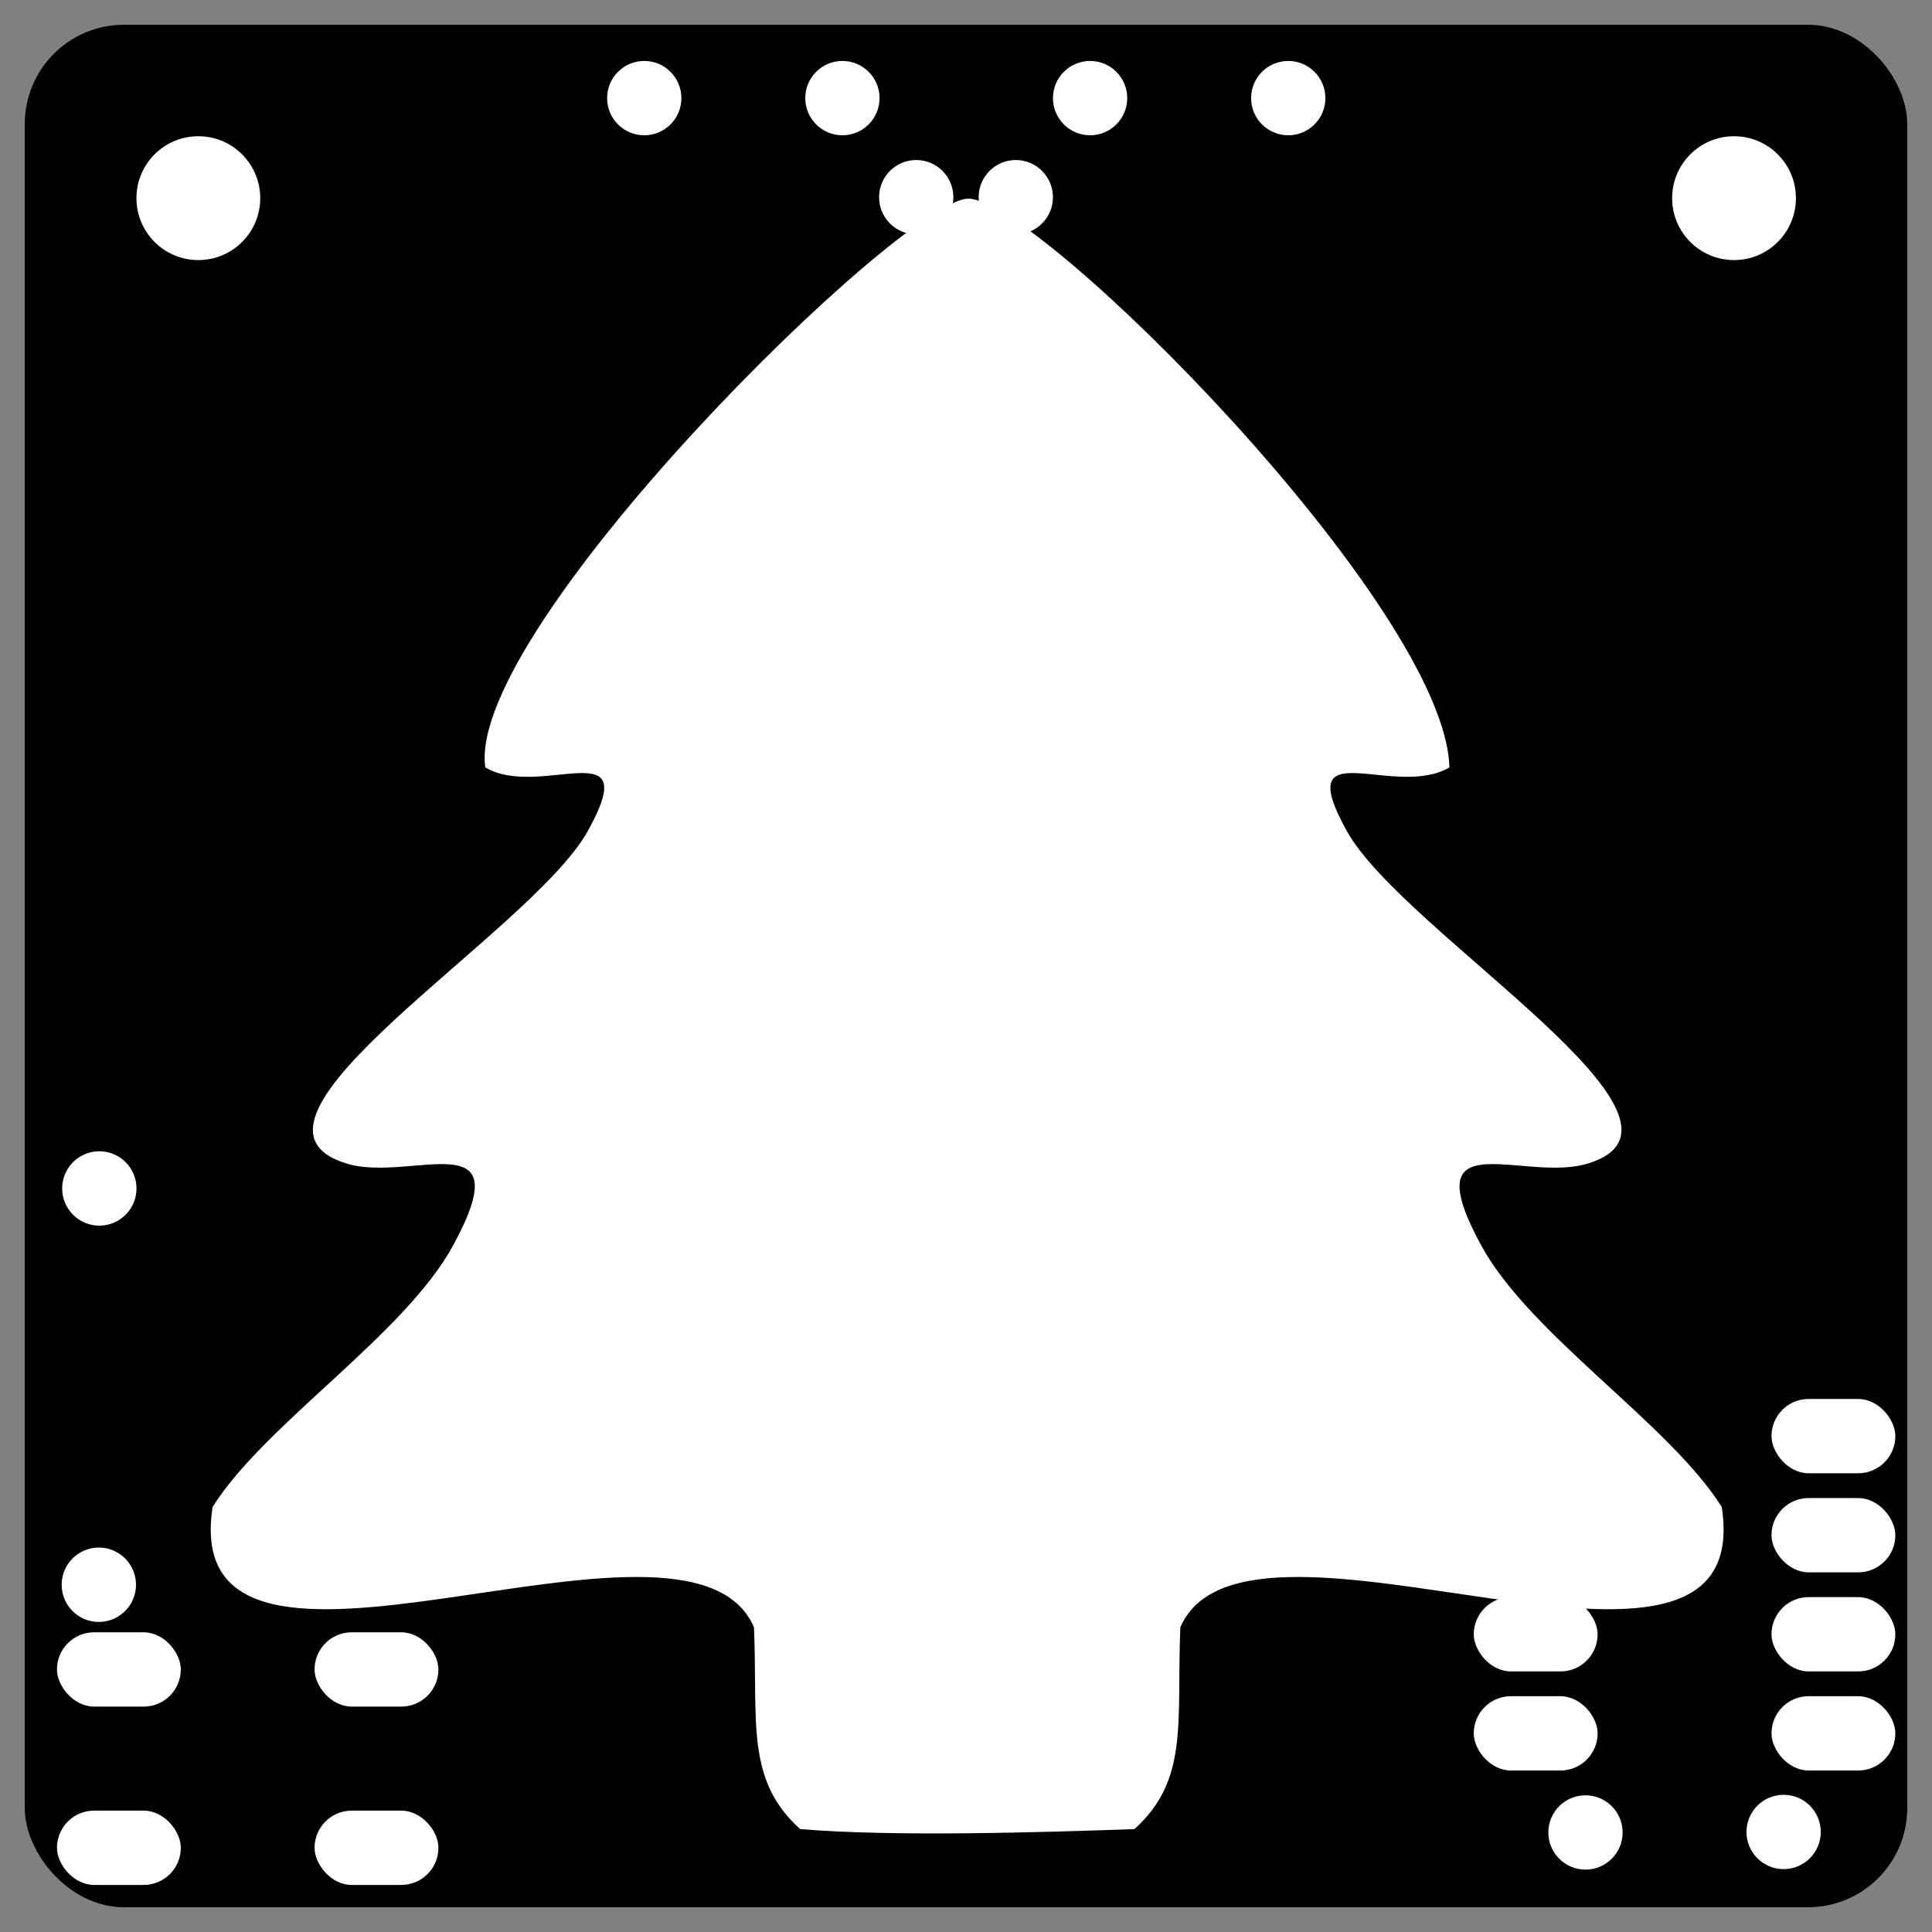 <?xml version="1.0" encoding="UTF-8" standalone="no"?>
<!-- Created with Inkscape (http://www.inkscape.org/) -->

<svg
   xmlns:dc="http://purl.org/dc/elements/1.1/"
   xmlns:cc="http://creativecommons.org/ns#"
   xmlns:rdf="http://www.w3.org/1999/02/22-rdf-syntax-ns#"
   xmlns:svg="http://www.w3.org/2000/svg"
   xmlns="http://www.w3.org/2000/svg"
   xmlns:sodipodi="http://sodipodi.sourceforge.net/DTD/sodipodi-0.dtd"
   xmlns:inkscape="http://www.inkscape.org/namespaces/inkscape"
   width="175.5"
   height="175.5"
   id="svg2"
   version="1.1"
   inkscape:version="0.48.4 r9939"
   sodipodi:docname="christmas tree.svg"
   inkscape:export-filename="C:\Projects\xmas2013\tree\artwork\christmas tree.png"
   inkscape:export-xdpi="600"
   inkscape:export-ydpi="600">
  <rect width="100%" height="100%" fill="#808080" stroke="none"/>
  <defs
     id="defs4" />
  <sodipodi:namedview
     id="base"
     pagecolor="#ffffff"
     bordercolor="#666666"
     borderopacity="1.0"
     inkscape:pageopacity="0.0"
     inkscape:pageshadow="2"
     inkscape:zoom="5.2877493"
     inkscape:cx="58.441075"
     inkscape:cy="83.022091"
     inkscape:document-units="in"
     inkscape:current-layer="layer1"
     showgrid="false"
     units="in"
     inkscape:window-width="1920"
     inkscape:window-height="1115"
     inkscape:window-x="-8"
     inkscape:window-y="-8"
     inkscape:window-maximized="1" />
  <g
     inkscape:label="Layer 1"
     inkscape:groupmode="layer"
     id="layer1"
     transform="translate(0,-876.86)">
    <rect
       style="fill:#000000;fill-rule:evenodd;stroke:#000000;stroke-width:0.994px;stroke-linecap:butt;stroke-linejoin:miter;stroke-opacity:1"
       id="rect2985"
       width="170.006"
       height="170.006"
       x="2.747"
       y="879.607"
       ry="8.51" />
    <path
       sodipodi:type="arc"
       style="fill:#ffffff"
       id="path2989"
       sodipodi:cx="-34.797413"
       sodipodi:cy="48.224678"
       sodipodi:rx="6.051724"
       sodipodi:ry="4.917026"
       d="m -28.746,48.225 c 0,2.716 -2.709,4.917 -6.052,4.917 -3.342,0 -6.052,-2.201 -6.052,-4.917 0,-2.716 2.709,-4.917 6.052,-4.917 3.342,0 6.052,2.201 6.052,4.917 z"
       transform="matrix(0.929,0,0,1.144,50.344,839.691)" />
    <path
       sodipodi:type="arc"
       style="fill:#ffffff"
       id="path2989-1"
       sodipodi:cx="-34.797413"
       sodipodi:cy="48.224678"
       sodipodi:rx="6.051724"
       sodipodi:ry="4.917026"
       d="m -28.746,48.225 c 0,2.716 -2.709,4.917 -6.052,4.917 -3.342,0 -6.052,-2.201 -6.052,-4.917 0,-2.716 2.709,-4.917 6.052,-4.917 3.342,0 6.052,2.201 6.052,4.917 z"
       transform="matrix(0.929,0,0,1.144,189.844,839.691)" />
    <path
       inkscape:connector-curvature="0"
       style="fill:#ffffff;fill-opacity:1;fill-rule:evenodd;stroke:none"
       d="m 44.078,946.57 c 5.008,2.965 14.474,-3.505 9.316,5.781 -5.158,9.286 -34.435,26.445 -21.863,30.22 5.79,1.739 15.854,-4.043 9.644,7.397 -4.424,8.151 -17.122,16.228 -21.863,23.782 -3.314,21.502 43.158,-3.024 49.18,10.932 0.352,8.613 -0.791,13.829 4.191,18.329 8.439,0.711 21.932,0.304 30.371,0 4.982,-4.5 3.814,-9.716 4.166,-18.329 6.022,-13.955 52.494,10.57 49.18,-10.932 -4.741,-7.554 -17.439,-15.631 -21.863,-23.782 -6.21,-11.44 3.854,-5.659 9.644,-7.397 12.571,-3.775 -16.68,-20.934 -21.838,-30.22 -5.158,-9.286 4.308,-2.817 9.316,-5.781 -0.328,-14.581 -37.303,-51.664 -43.695,-51.664 -5.937,0 -45.637,39.066 -43.884,51.664 z"
       id="path2161"
       sodipodi:nodetypes="csssccccccsssczc" />
    <path
       sodipodi:type="arc"
       style="fill:#ffffff;stroke:none"
       id="path3613"
       sodipodi:cx="59.571659"
       sodipodi:cy="163.58566"
       sodipodi:rx="3.025862"
       sodipodi:ry="2.8367457"
       d="m 62.598,163.586 a 3.026,2.837 0 1 1 -6.052,0 3.026,2.837 0 1 1 6.052,0 z"
       transform="matrix(1.115,0,0,-1.19,-57.445,1215.485)" />
    <path
       transform="matrix(1.115,0,0,-1.19,-57.4,1179.485)"
       d="m 62.598,163.586 a 3.026,2.837 0 1 1 -6.052,0 3.026,2.837 0 1 1 6.052,0 z"
       sodipodi:ry="2.8367457"
       sodipodi:rx="3.025862"
       sodipodi:cy="163.58566"
       sodipodi:cx="59.571659"
       id="path4405"
       style="fill:#ffffff;stroke:none"
       sodipodi:type="arc" />
    <path
       sodipodi:type="arc"
       style="fill:#ffffff;stroke:none"
       id="path4407"
       sodipodi:cx="59.571659"
       sodipodi:cy="163.58566"
       sodipodi:rx="3.025862"
       sodipodi:ry="2.8367457"
       d="m 62.598,163.586 c 0,1.567 -1.355,2.837 -3.026,2.837 -1.671,0 -3.026,-1.27 -3.026,-2.837 0,-1.567 1.355,-2.837 3.026,-2.837 1.671,0 3.026,1.27 3.026,2.837 z"
       transform="matrix(1.115,0,0,-1.19,77.6,1237.985)" />
    <path
       transform="matrix(1.115,0,0,-1.19,95.6,1237.94)"
       d="m 62.598,163.586 c 0,1.567 -1.355,2.837 -3.026,2.837 -1.671,0 -3.026,-1.27 -3.026,-2.837 0,-1.567 1.355,-2.837 3.026,-2.837 1.671,0 3.026,1.27 3.026,2.837 z"
       sodipodi:ry="2.8367457"
       sodipodi:rx="3.025862"
       sodipodi:cy="163.58566"
       sodipodi:cx="59.571659"
       id="path4409"
       style="fill:#ffffff;stroke:none"
       sodipodi:type="arc" />
    <path
       transform="matrix(1.115,0,0,-1.19,32.6,1080.44)"
       d="m 62.598,163.586 c 0,1.567 -1.355,2.837 -3.026,2.837 -1.671,0 -3.026,-1.27 -3.026,-2.837 0,-1.567 1.355,-2.837 3.026,-2.837 1.671,0 3.026,1.27 3.026,2.837 z"
       sodipodi:ry="2.8367457"
       sodipodi:rx="3.025862"
       sodipodi:cy="163.58566"
       sodipodi:cx="59.571659"
       id="path3434"
       style="fill:#ffffff;stroke:none"
       sodipodi:type="arc" />
    <path
       sodipodi:type="arc"
       style="fill:#ffffff;stroke:none"
       id="path3436"
       sodipodi:cx="59.571659"
       sodipodi:cy="163.58566"
       sodipodi:rx="3.025862"
       sodipodi:ry="2.8367457"
       d="m 62.598,163.586 c 0,1.567 -1.355,2.837 -3.026,2.837 -1.671,0 -3.026,-1.27 -3.026,-2.837 0,-1.567 1.355,-2.837 3.026,-2.837 1.671,0 3.026,1.27 3.026,2.837 z"
       transform="matrix(1.115,0,0,-1.19,10.1,1080.44)" />
    <path
       transform="matrix(1.115,0,0,-1.19,-7.9,1080.44)"
       d="m 62.598,163.586 c 0,1.567 -1.355,2.837 -3.026,2.837 -1.671,0 -3.026,-1.27 -3.026,-2.837 0,-1.567 1.355,-2.837 3.026,-2.837 1.671,0 3.026,1.27 3.026,2.837 z"
       sodipodi:ry="2.8367457"
       sodipodi:rx="3.025862"
       sodipodi:cy="163.58566"
       sodipodi:cx="59.571659"
       id="path3438"
       style="fill:#ffffff;stroke:none"
       sodipodi:type="arc" />
    <path
       sodipodi:type="arc"
       style="fill:#ffffff;stroke:none"
       id="path3440"
       sodipodi:cx="59.571659"
       sodipodi:cy="163.58566"
       sodipodi:rx="3.025862"
       sodipodi:ry="2.8367457"
       d="m 62.598,163.586 c 0,1.567 -1.355,2.837 -3.026,2.837 -1.671,0 -3.026,-1.27 -3.026,-2.837 0,-1.567 1.355,-2.837 3.026,-2.837 1.671,0 3.026,1.27 3.026,2.837 z"
       transform="matrix(1.115,0,0,-1.19,50.6,1080.44)" />
    <path
       transform="matrix(1.115,0,0,-1.19,16.805,1089.44)"
       d="m 62.598,163.586 c 0,1.567 -1.355,2.837 -3.026,2.837 -1.671,0 -3.026,-1.27 -3.026,-2.837 0,-1.567 1.355,-2.837 3.026,-2.837 1.671,0 3.026,1.27 3.026,2.837 z"
       sodipodi:ry="2.8367457"
       sodipodi:rx="3.025862"
       sodipodi:cy="163.58566"
       sodipodi:cx="59.571659"
       id="path3442"
       style="fill:#ffffff;stroke:none"
       sodipodi:type="arc" />
    <path
       sodipodi:type="arc"
       style="fill:#ffffff;stroke:none"
       id="path3444"
       sodipodi:cx="59.571659"
       sodipodi:cy="163.58566"
       sodipodi:rx="3.025862"
       sodipodi:ry="2.8367457"
       d="m 62.598,163.586 c 0,1.567 -1.355,2.837 -3.026,2.837 -1.671,0 -3.026,-1.27 -3.026,-2.837 0,-1.567 1.355,-2.837 3.026,-2.837 1.671,0 3.026,1.27 3.026,2.837 z"
       transform="matrix(1.115,0,0,-1.19,25.85,1089.44)" />
    <rect
       style="fill:#ffffff;fill-rule:evenodd;stroke:none"
       id="rect3446"
       width="11.25"
       height="6.75"
       x="133.875"
       y="1021.94"
       ry="3.375" />
    <rect
       ry="3.375"
       y="1030.94"
       x="133.875"
       height="6.75"
       width="11.25"
       id="rect4216"
       style="fill:#ffffff;fill-rule:evenodd;stroke:none" />
    <rect
       style="fill:#ffffff;fill-rule:evenodd;stroke:none"
       id="rect4218"
       width="11.25"
       height="6.75"
       x="160.92"
       y="1030.94"
       ry="3.375" />
    <rect
       ry="3.375"
       y="1021.94"
       x="160.92"
       height="6.75"
       width="11.25"
       id="rect4220"
       style="fill:#ffffff;fill-rule:evenodd;stroke:none" />
    <rect
       style="fill:#ffffff;fill-rule:evenodd;stroke:none"
       id="rect4222"
       width="11.25"
       height="6.75"
       x="160.92"
       y="1012.94"
       ry="3.375" />
    <rect
       ry="3.375"
       y="1003.94"
       x="160.92"
       height="6.75"
       width="11.25"
       id="rect4224"
       style="fill:#ffffff;fill-rule:evenodd;stroke:none" />
    <rect
       ry="3.375"
       y="1041.335"
       x="5.175"
       height="6.75"
       width="11.25"
       id="rect4226"
       style="fill:#ffffff;fill-rule:evenodd;stroke:none" />
    <rect
       style="fill:#ffffff;fill-rule:evenodd;stroke:none"
       id="rect4228"
       width="11.25"
       height="6.75"
       x="28.575"
       y="1041.335"
       ry="3.375" />
    <rect
       ry="3.375"
       y="1025.135"
       x="28.575"
       height="6.75"
       width="11.25"
       id="rect4230"
       style="fill:#ffffff;fill-rule:evenodd;stroke:none" />
    <rect
       style="fill:#ffffff;fill-rule:evenodd;stroke:none"
       id="rect4232"
       width="11.25"
       height="6.75"
       x="5.175"
       y="1025.135"
       ry="3.375" />
  </g>
</svg>
